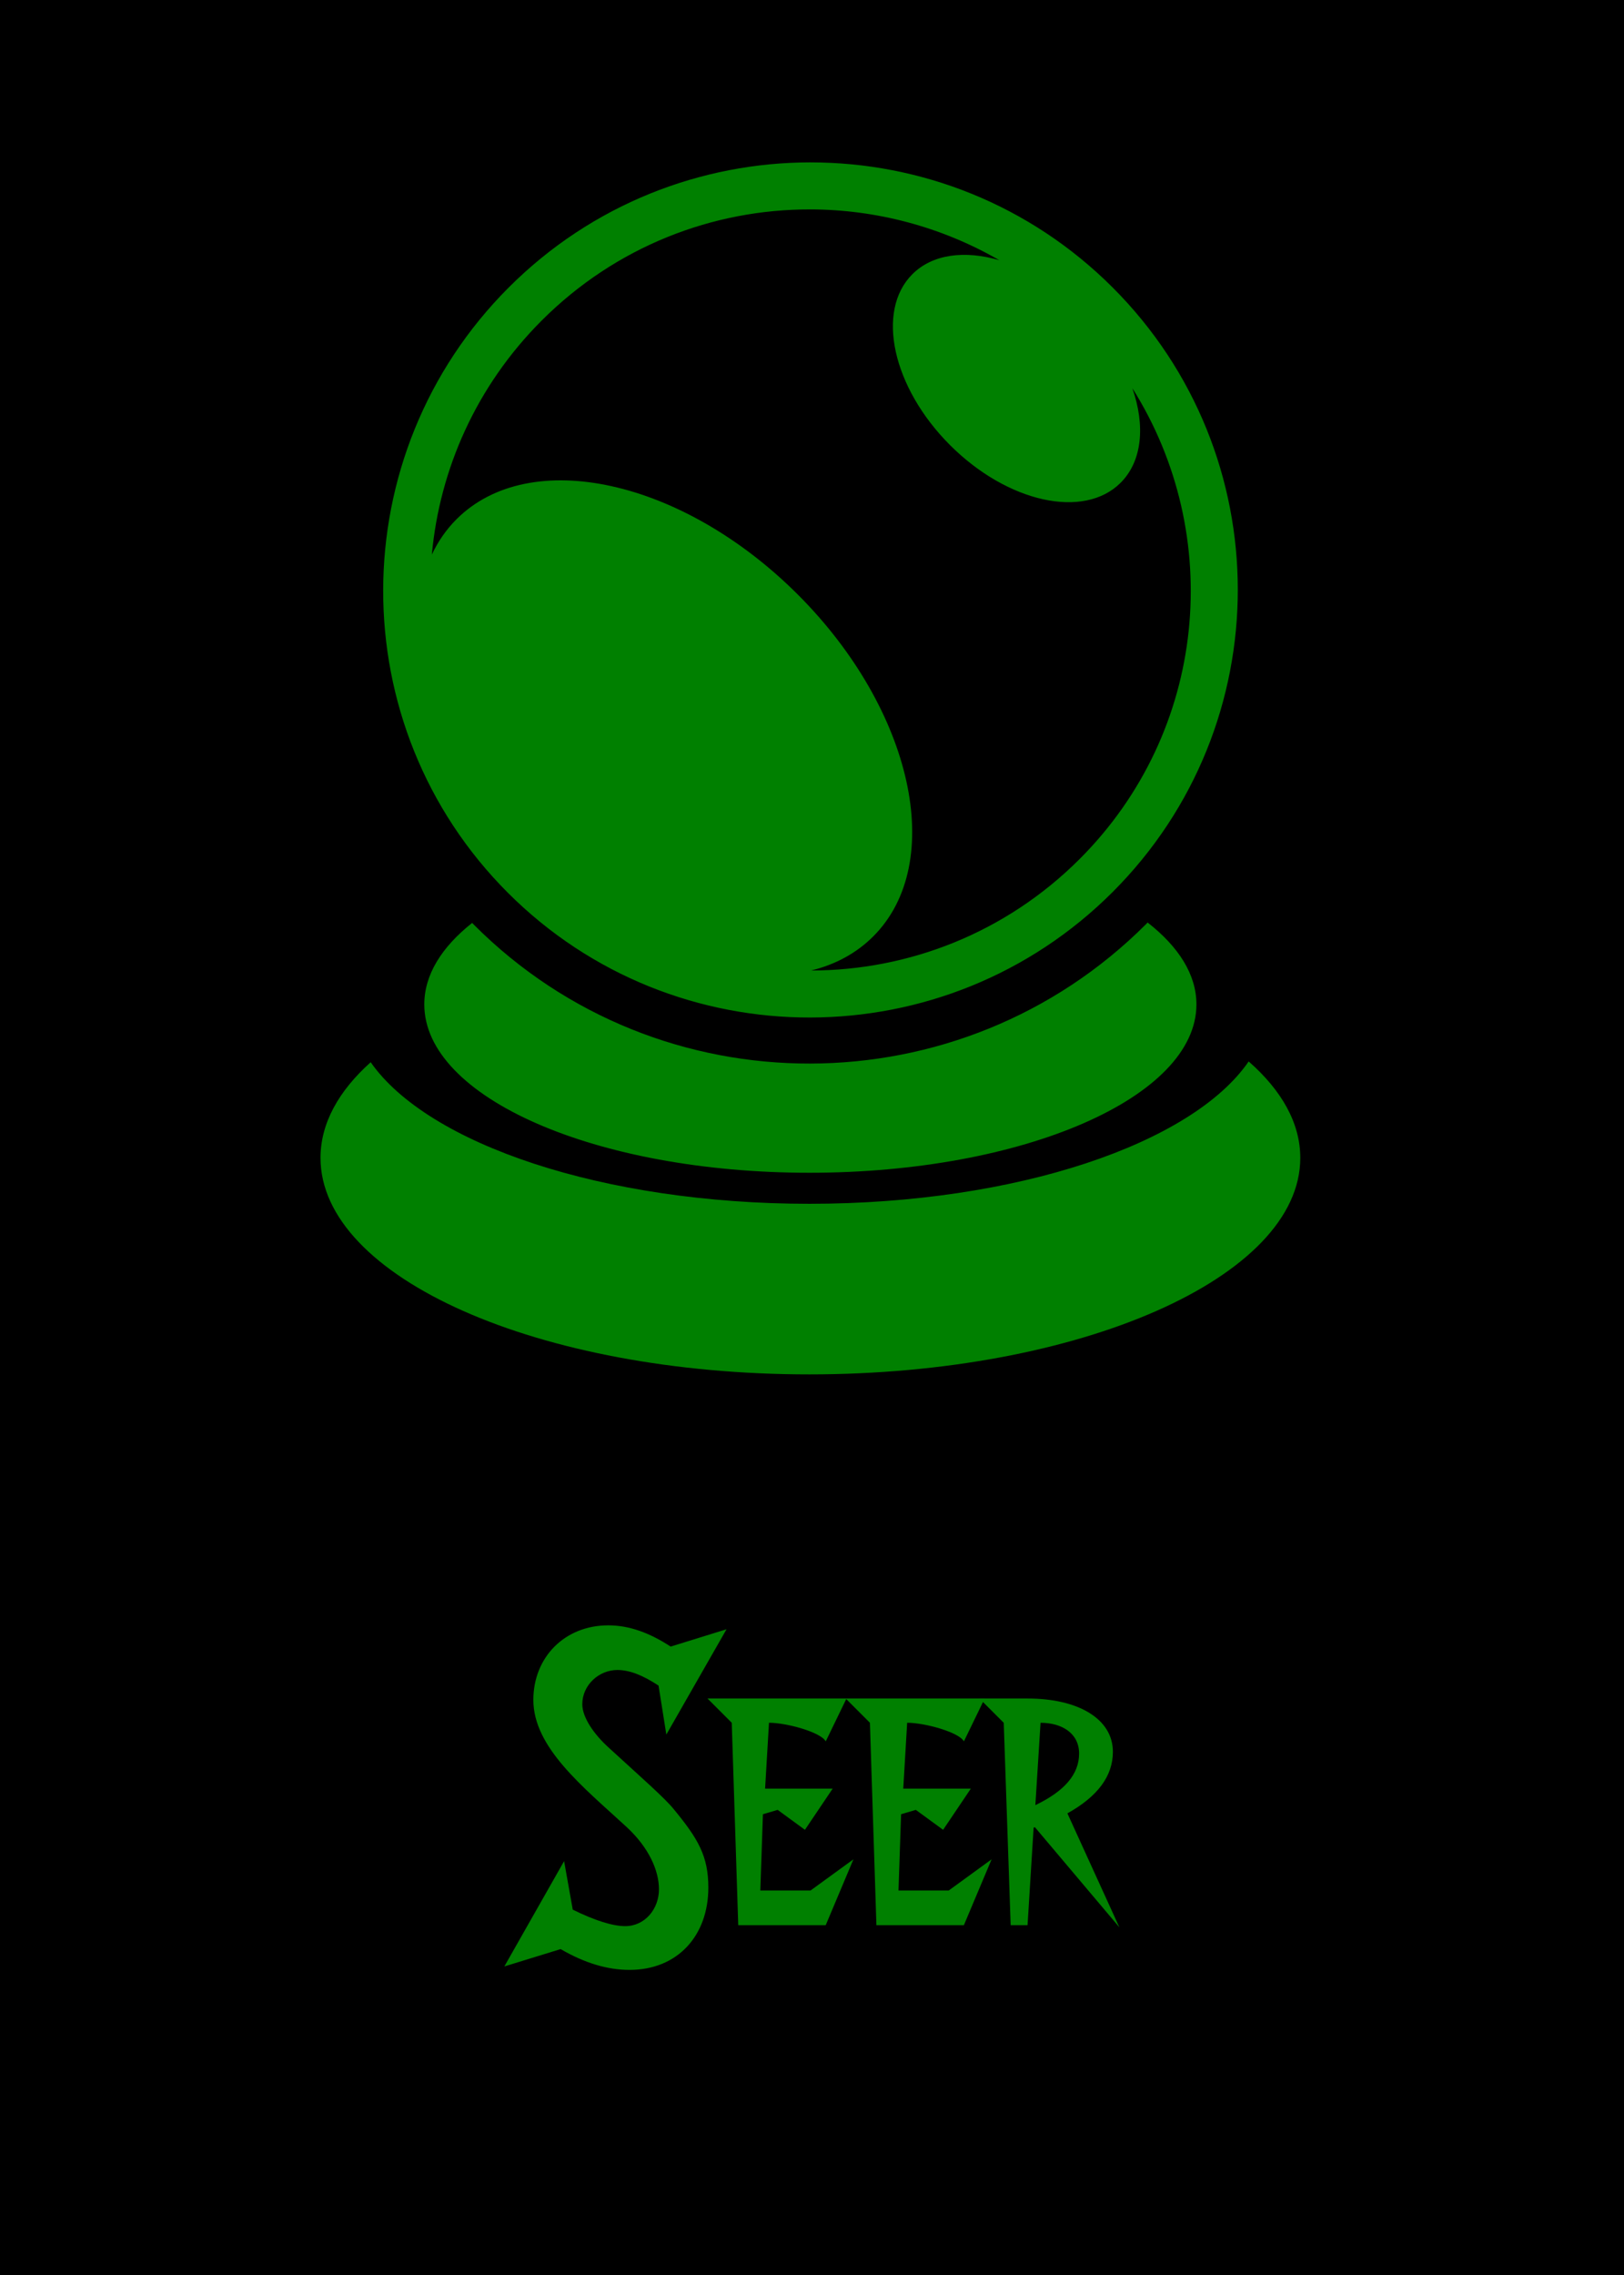<svg xmlns="http://www.w3.org/2000/svg" width="5in" height="7in" version="1.1" viewBox="0 0 127 177.8" xml:space="preserve"><rect width="127" height="177.8" y="0" stroke-width=".527"/><g fill="green" stroke-width=".529" aria-label="Seer"><path d="m43.843 152.33c1.863 1.084 3.658 1.626 5.386 1.626 3.76 0 6.165-2.676 6.165-6.436 0-2.473-0.813-3.828-2.71-6.131-0.677-0.847-2.574-2.507-5.013-4.742-1.253-1.118-2.134-2.439-2.134-3.455 0-1.49 1.287-2.676 2.744-2.676 0.982 0 2.032 0.44 3.218 1.219l0.61 3.828 4.708-8.231-4.37 1.355c-1.66-1.084-3.252-1.66-4.878-1.66-3.421 0-5.86 2.507-5.86 5.826 0 3.726 3.895 6.808 7.283 9.925 1.761 1.626 2.54 3.421 2.54 4.878 0 1.524-1.084 2.879-2.642 2.879-0.982 0-2.371-0.44-4.099-1.287l-0.677-3.794-4.674 8.231z" transform="scale(1 1)"/><path d="m64.573 150.46 2.168-5.149-3.353 2.439h-3.929l0.203-5.962 1.152-0.339 2.134 1.558 2.168-3.218h-5.284l0.305-5.149c1.389 0 4.065 0.745 4.437 1.456l1.626-3.353h-10.873l1.897 1.897 0.508 15.818z" transform="scale(1 1)"/><path d="m75.378 150.46 2.168-5.149-3.353 2.439h-3.929l0.203-5.962 1.152-0.339 2.134 1.558 2.168-3.218h-5.284l0.305-5.149c1.389 0 4.065 0.745 4.437 1.456l1.626-3.353h-10.873l1.897 1.897 0.508 15.818z" transform="scale(1 1)"/><path d="m87.538 150.63-4.065-8.909c2.371-1.321 3.557-2.913 3.557-4.81 0-2.574-2.71-4.166-6.673-4.166h-3.76l1.897 1.897 0.542 15.818h1.321l0.474-7.621 0.102-0.034zm-6.165-15.988c1.66 0 3.015 0.813 3.015 2.405 0 1.626-1.152 2.947-3.421 4.031z" transform="scale(1 1)"/></g><g fill="green"><g fill="green"><path fill="green" d="m254.56 20.75c-42.96 0-85.918 16.387-118.69 49.156-65.54 65.54-65.852 172.15-0.313 237.69 65.54 65.54 172.15 65.226 237.69-0.313 65.54-65.538 65.54-171.84 0-237.37-32.77-32.77-75.728-49.156-118.69-49.156zm-0.157 18.47c25.68 0.053 51.363 6.724 74.313 19.968-13.573-3.984-26.266-2.455-34.22 5.5-14.437 14.437-7.796 44.485 14.813 67.093 22.608 22.61 52.625 29.22 67.062 14.782 8.523-8.522 9.706-22.468 4.594-37.125 36.352 57.684 29.586 134.6-20.69 184.88-29.158 29.16-67.353 43.773-105.56 43.813 9.436-2.3 17.762-6.732 24.436-13.406 28.885-28.886 15.64-88.954-29.594-134.19-45.234-45.233-105.3-58.51-134.19-29.624-4.052 4.052-7.266 8.723-9.688 13.875 3.092-33.537 17.473-66.222 43.157-91.905 29.198-29.2 67.384-43.737 105.56-43.656zm132.56 280.06c-0.205 0.206-0.39 0.422-0.595 0.626-72.78 72.78-191.25 73.155-264.03 0.375-0.278-0.275-0.54-0.565-0.814-0.842-11.987 9.483-18.81 20.384-18.81 32 0 36.523 67.315 66.125 151.34 66.125 84.027 0 152.09-29.6 152.09-66.125 0-11.68-6.97-22.637-19.187-32.157zm39.717 54.564c-22.225 32.29-91.192 55.906-172.62 55.906-81.172 0-149.95-23.46-172.41-55.594-12.638 11.3-19.72 24.052-19.72 37.563 2e-3 46.928 85.546 85.03 192.06 85.03s192.97-38.1 192.97-85.03c0-13.637-7.313-26.498-20.283-37.876z" transform="matrix(.199 0 0 .199 12.74 8.561)"/></g></g></svg>